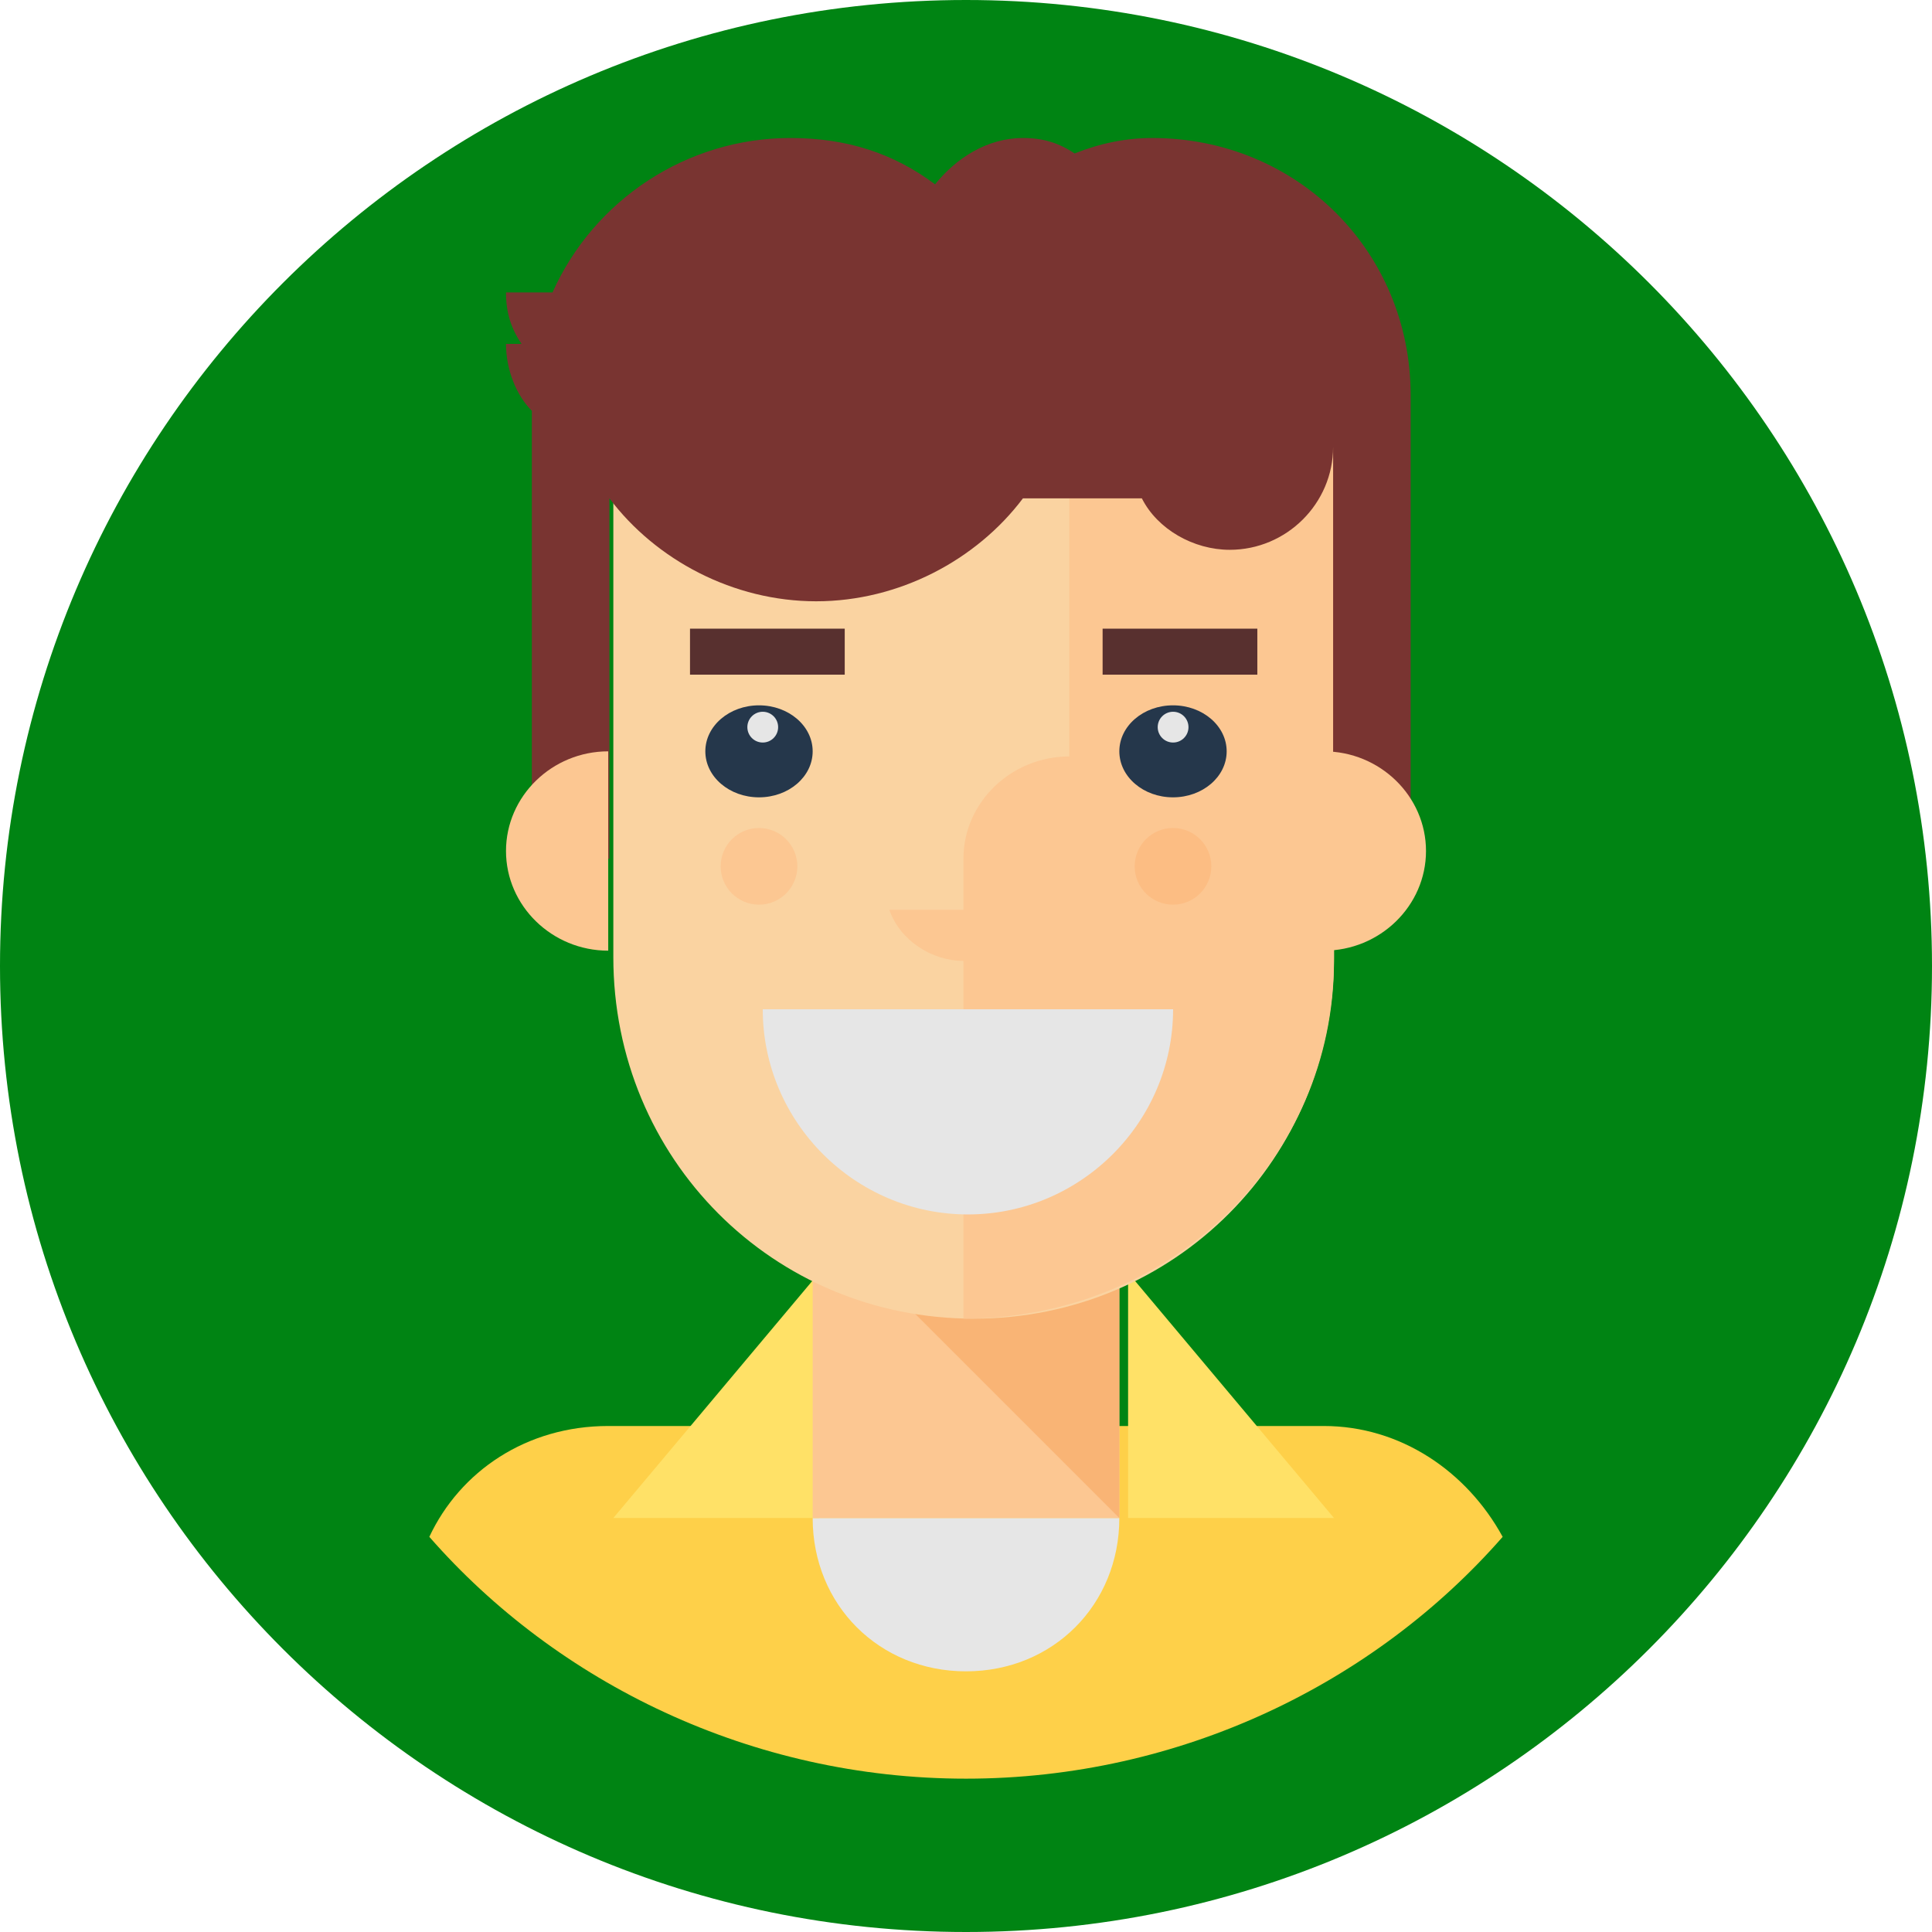 <svg width="200" height="200" viewBox="0 0 200 200" fill="none" xmlns="http://www.w3.org/2000/svg">
<path d="M100 200C155.228 200 200 155.228 200 100C200 44.772 155.228 0 100 0C44.772 0 0 44.772 0 100C0 155.228 44.772 200 100 200Z" fill="#008413"/>
<path d="M155.555 159.093C151.852 152.313 144.973 147.619 137.037 147.619H62.963C54.497 147.619 47.619 152.313 44.444 159.093C57.672 174.218 77.778 184.127 100 184.127C122.222 184.127 142.328 174.218 155.555 159.093Z" fill="#FED049"/>
<path d="M100 173.016C108.995 173.016 115.873 166.137 115.873 157.143H84.127C84.127 166.137 91.005 173.016 100 173.016Z" fill="#E6E6E6"/>
<path d="M84.807 131.746L63.492 157.143H84.807V131.746ZM116.78 131.746L138.095 157.143H116.78V131.746Z" fill="#FFE167"/>
<path d="M84.127 131.746H115.873V157.143H84.127V131.746Z" fill="#FCC792"/>
<path d="M84.127 125.397L115.873 157.143V125.397H84.127Z" fill="#F9B475"/>
<path d="M63.492 34.921V99.081C63.492 119.933 80.011 136.508 100.794 136.508C121.576 136.508 138.095 119.933 138.095 99.081V34.921H63.492Z" fill="#FAD3A1"/>
<path d="M110.695 41.27V78.307C104.667 78.307 99.735 83.069 99.735 88.889V94.18H92.064C93.159 97.355 96.448 99.471 99.735 99.471V136.508C121.107 136.508 138.095 120.106 138.095 99.471V41.27H110.695Z" fill="#FCC792"/>
<path d="M121.429 82.54C124.497 82.54 126.984 80.408 126.984 77.778C126.984 75.148 124.497 73.016 121.429 73.016C118.36 73.016 115.873 75.148 115.873 77.778C115.873 80.408 118.36 82.54 121.429 82.54Z" fill="#25374B"/>
<path d="M78.571 82.54C81.64 82.54 84.127 80.408 84.127 77.778C84.127 75.148 81.64 73.016 78.571 73.016C75.503 73.016 73.016 75.148 73.016 77.778C73.016 80.408 75.503 82.54 78.571 82.54Z" fill="#25374B"/>
<path d="M114.142 65.079H130.159V69.841H114.142V65.079ZM71.429 65.079H87.446V69.841H71.429V65.079Z" fill="#58302F"/>
<path d="M78.959 76.867C79.839 76.867 80.552 76.154 80.552 75.274C80.552 74.394 79.839 73.681 78.959 73.681C78.079 73.681 77.366 74.394 77.366 75.274C77.366 76.154 78.079 76.867 78.959 76.867Z" fill="#E6E6E6"/>
<path d="M121.438 76.867C122.318 76.867 123.031 76.154 123.031 75.274C123.031 74.394 122.318 73.681 121.438 73.681C120.558 73.681 119.845 74.394 119.845 75.274C119.845 76.154 120.558 76.867 121.438 76.867Z" fill="#E6E6E6"/>
<path d="M100.199 125.718C111.88 125.718 121.438 116.16 121.438 104.479H78.959C78.959 116.16 88.517 125.718 100.199 125.718Z" fill="#E6E6E6"/>
<path d="M121.429 93.651C123.62 93.651 125.397 91.874 125.397 89.683C125.397 87.491 123.62 85.714 121.429 85.714C119.237 85.714 117.46 87.491 117.46 89.683C117.46 91.874 119.237 93.651 121.429 93.651Z" fill="#FCBD83"/>
<path d="M78.571 93.651C80.763 93.651 82.54 91.874 82.54 89.683C82.54 87.491 80.763 85.714 78.571 85.714C76.38 85.714 74.603 87.491 74.603 89.683C74.603 91.874 76.38 93.651 78.571 93.651Z" fill="#FCC792"/>
<path d="M119.274 14.286C116.599 14.286 113.923 14.819 111.247 15.884C109.642 14.819 108.036 14.286 105.896 14.286C102.15 14.286 98.939 16.417 96.798 19.082C92.517 15.884 87.701 14.286 81.814 14.286C71.111 14.286 61.478 20.68 57.197 30.272H52.381C52.381 32.404 52.916 34.002 53.986 35.601H52.381C52.381 38.265 53.451 40.93 55.057 42.528V88.889H63.084V51.587C67.9 57.982 75.927 62.245 84.49 62.245C93.052 62.245 101.079 57.982 105.896 51.587H118.204C119.809 54.785 123.555 56.916 127.301 56.916C133.188 56.916 138.004 52.12 138.004 46.258V88.889H146.032V40.93C146.032 26.009 134.258 14.286 119.274 14.286Z" fill="#793431"/>
<path d="M137.037 77.778C142.857 77.778 147.619 82.421 147.619 88.095C147.619 93.77 142.857 98.413 137.037 98.413V77.778ZM62.963 77.778C57.143 77.778 52.381 82.421 52.381 88.095C52.381 93.77 57.143 98.413 62.963 98.413V77.778Z" fill="#FCC792"/>
</svg>
